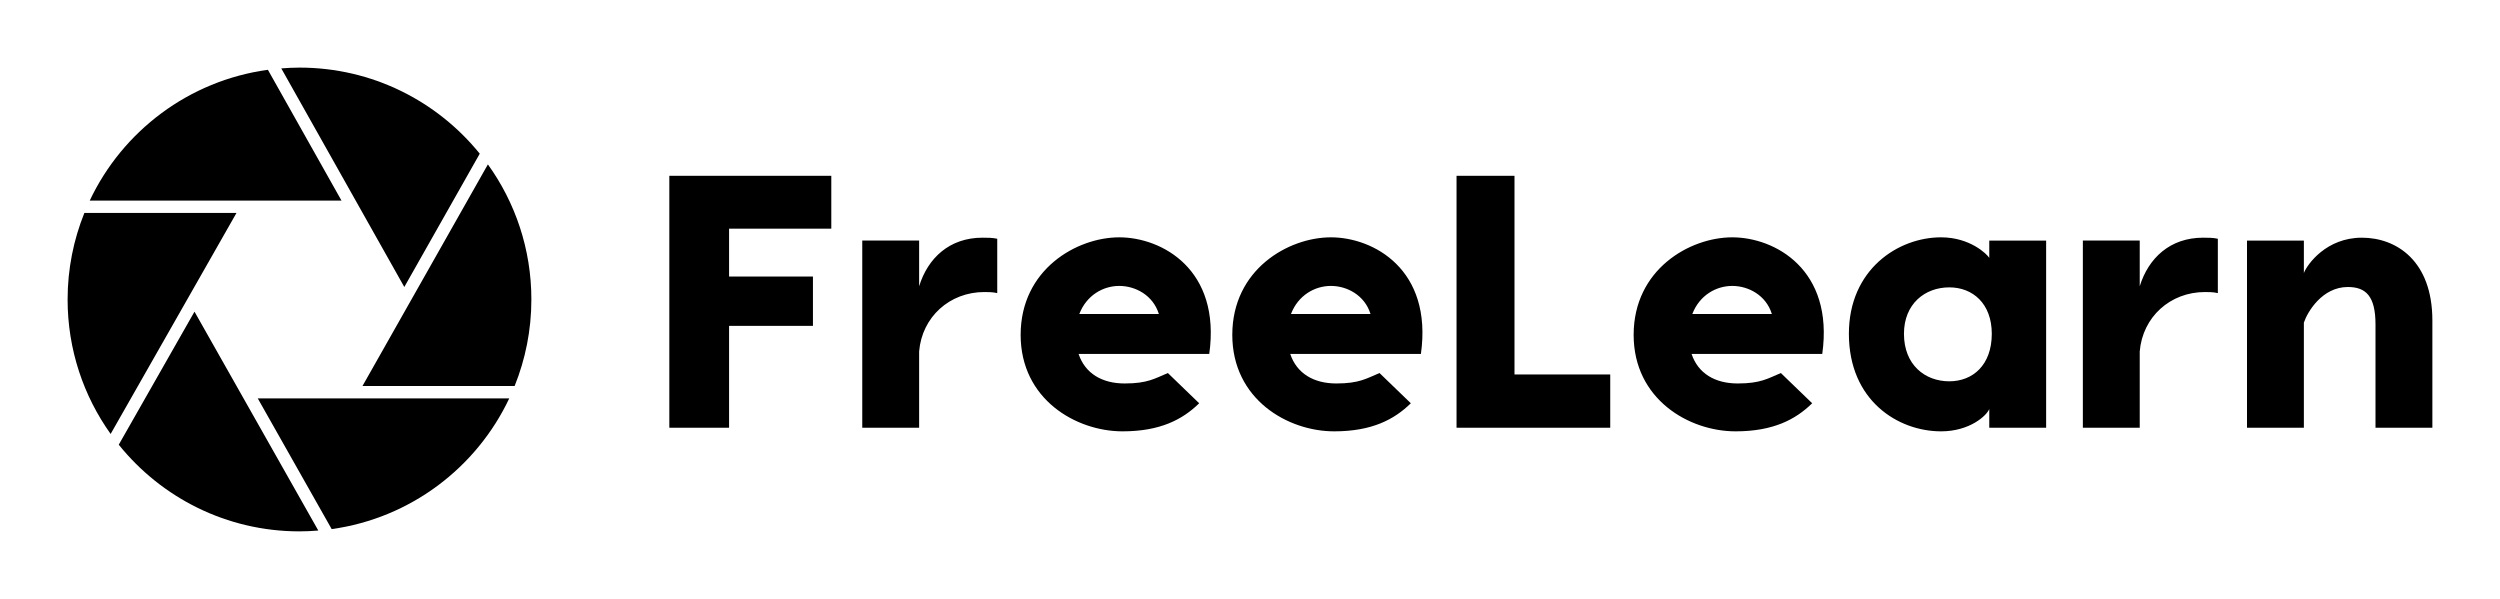 
        <svg xmlns="http://www.w3.org/2000/svg" xmlns:xlink="http://www.w3.org/1999/xlink" version="1.1" width="3171.534" height="760.132" viewBox="0 0 3171.534 760.132">
			
			<g transform="scale(8.577) translate(10, 10)">
				<defs id="SvgjsDefs4518"><linearGradient id="SvgjsLinearGradient4523"><stop id="SvgjsStop4524" stop-color="#00ff8f" offset="0"/><stop id="SvgjsStop4525" stop-color="#00a1ff" offset="1"/></linearGradient></defs><g id="SvgjsG4519" featureKey="Df7oLJ-0" transform="matrix(0.807,0,0,0.807,-2.018,-2.018)" fill="#000"><path xmlns="http://www.w3.org/2000/svg" d="M64.211,42.71l13.828-24.433C70.248,8.656,58.346,2.5,45,2.5c-1.125,0-2.235,0.057-3.337,0.143L64.211,42.71z"/><path xmlns="http://www.w3.org/2000/svg" d="M52.7,26.875L39.21,2.903C24.729,4.877,12.572,14.136,6.555,26.875H52.7z"/><path xmlns="http://www.w3.org/2000/svg" d="M56.543,60.859h27.888C86.404,55.957,87.5,50.608,87.5,45c0-9.242-2.959-17.787-7.968-24.76L56.543,60.859z"/><path xmlns="http://www.w3.org/2000/svg" d="M33.45,29.141H5.571C3.597,34.042,2.5,39.392,2.5,45c0,9.19,2.927,17.693,7.887,24.646L33.45,29.141z"/><path xmlns="http://www.w3.org/2000/svg" d="M37.35,63.125L50.9,87.083c14.433-2.006,26.544-11.252,32.546-23.958H37.35z"/><path xmlns="http://www.w3.org/2000/svg" d="M25.757,47.231L11.875,71.614C19.665,81.298,31.605,87.5,45,87.5c1.163,0,2.31-0.06,3.449-0.151L25.757,47.231z"/></g><g id="SvgjsG4520" featureKey="Ua4uQk-0" transform="matrix(2.662,0,0,2.662,85.805,0.027)" fill="#000"><path d="M10.2 8.94 l-5.68 0 l0 2.66 l4.66 0 l0 2.74 l-4.66 0 l0 5.66 l-3.32 0 l0 -14 l9 0 l0 2.94 z M18.6 9.44 c0.28 0 0.56 0 0.82 0.06 l0 3.02 c-0.24 -0.06 -0.52 -0.06 -0.72 -0.06 c-1.92 0 -3.46 1.38 -3.62 3.3 l0 4.24 l-3.16 0 l0 -10.4 l3.16 0 l0 2.54 c0.48 -1.56 1.68 -2.7 3.52 -2.7 z M26.2 9.42 c2.36 0 5.66 1.78 5 6.48 l-7.26 0 c0.36 1.08 1.3 1.64 2.56 1.64 c1.28 0 1.68 -0.28 2.4 -0.58 l1.74 1.68 c-0.92 0.9 -2.16 1.56 -4.26 1.56 c-2.58 0 -5.66 -1.78 -5.66 -5.36 c0 -3.64 3.12 -5.42 5.48 -5.42 z M26.2 12.12 c-0.9 0 -1.82 0.52 -2.22 1.56 l4.42 0 c-0.32 -1.04 -1.3 -1.56 -2.2 -1.56 z M37.96 9.42 c2.36 0 5.66 1.78 5 6.48 l-7.26 0 c0.36 1.08 1.3 1.64 2.56 1.64 c1.28 0 1.68 -0.28 2.4 -0.58 l1.74 1.68 c-0.92 0.9 -2.16 1.56 -4.26 1.56 c-2.58 0 -5.66 -1.78 -5.66 -5.36 c0 -3.64 3.12 -5.42 5.48 -5.42 z M37.96 12.12 c-0.9 0 -1.82 0.52 -2.22 1.56 l4.42 0 c-0.32 -1.04 -1.3 -1.56 -2.2 -1.56 z M48.16 17.04 l5.32 0 l0 2.96 l-8.54 0 l0 -14 l3.22 0 l0 11.04 z M60.26 9.42 c2.36 0 5.66 1.78 5 6.48 l-7.26 0 c0.36 1.08 1.3 1.64 2.56 1.64 c1.28 0 1.68 -0.28 2.4 -0.58 l1.74 1.68 c-0.92 0.9 -2.16 1.56 -4.26 1.56 c-2.58 0 -5.66 -1.78 -5.66 -5.36 c0 -3.64 3.12 -5.42 5.48 -5.42 z M60.26 12.12 c-0.9 0 -1.82 0.52 -2.22 1.56 l4.42 0 c-0.32 -1.04 -1.3 -1.56 -2.2 -1.56 z M74.54 9.6 l3.16 0 l0 10.4 l-3.16 0 l0 -1.04 c-0.14 0.36 -1.08 1.24 -2.68 1.24 c-2.38 0 -5.12 -1.7 -5.12 -5.42 c0 -3.58 2.74 -5.36 5.12 -5.36 c1.6 0 2.54 0.92 2.68 1.14 l0 -0.96 z M72.32 17.42 c1.3 0 2.36 -0.9 2.36 -2.64 c0 -1.68 -1.06 -2.58 -2.36 -2.58 c-1.36 0 -2.52 0.92 -2.52 2.58 c0 1.72 1.16 2.64 2.52 2.64 z M86.42 9.44 c0.28 0 0.56 0 0.82 0.06 l0 3.02 c-0.24 -0.06 -0.52 -0.06 -0.72 -0.06 c-1.92 0 -3.46 1.38 -3.62 3.3 l0 4.24 l-3.16 0 l0 -10.4 l3.16 0 l0 2.54 c0.48 -1.56 1.68 -2.7 3.52 -2.7 z M95.24 9.44 c1.94 0 3.92 1.3 3.92 4.6 l0 5.96 l-3.16 0 l0 -5.74 c0 -1.58 -0.54 -2.08 -1.54 -2.08 c-1.42 0 -2.24 1.38 -2.44 1.98 l0 5.84 l-3.16 0 l0 -10.4 l3.16 0 l0 1.8 c0.2 -0.5 1.26 -1.96 3.22 -1.96 z"/></g>
			</g>
		</svg>
	
